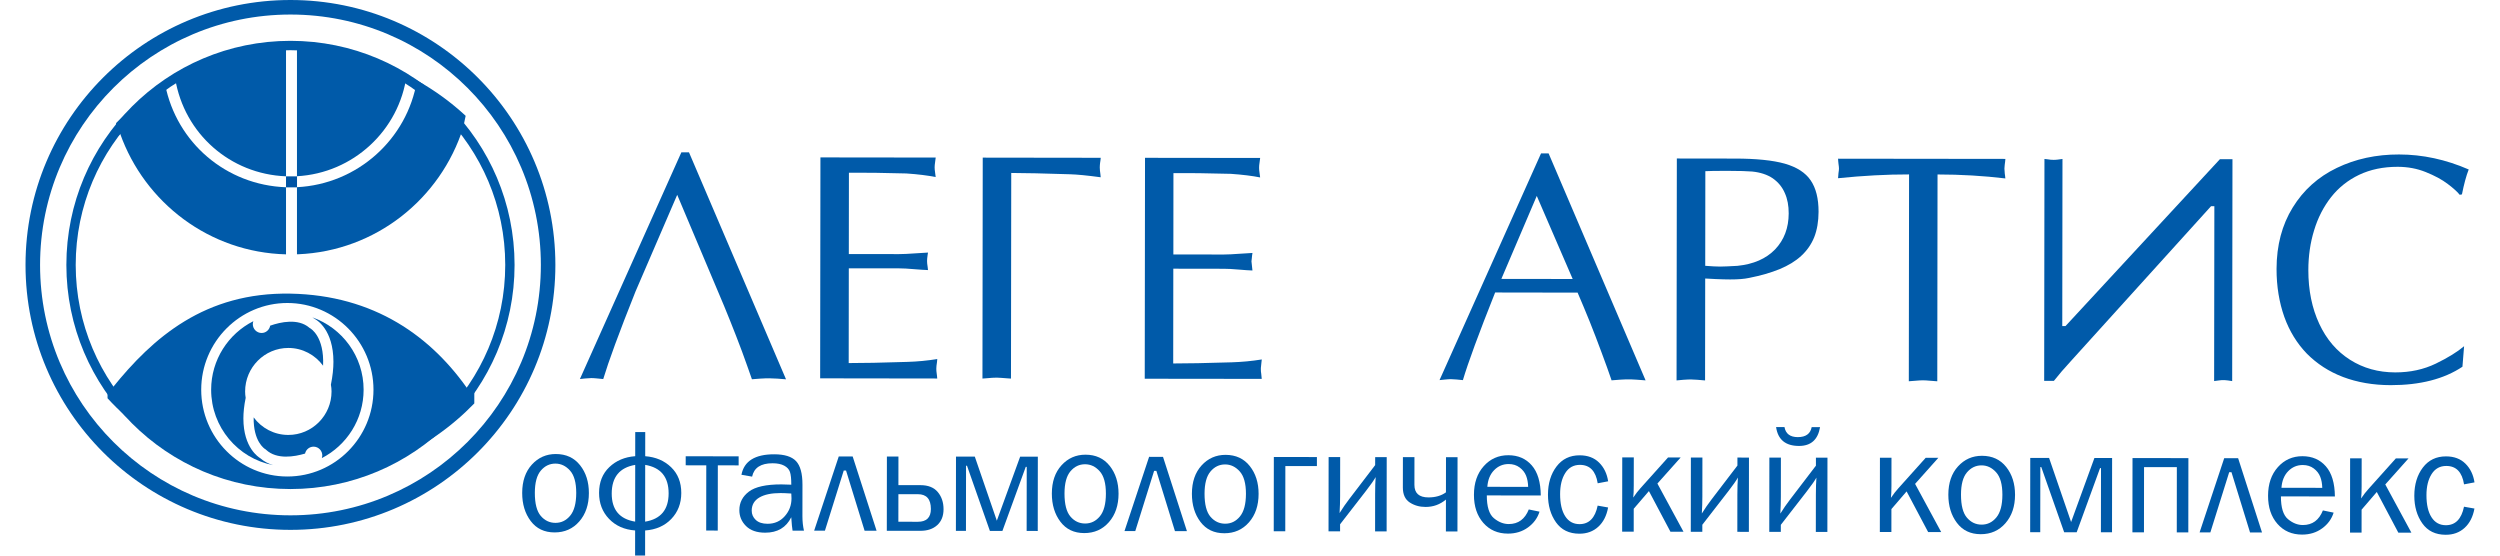 <?xml version="1.0" encoding="utf-8"?>
<!-- Generator: Adobe Illustrator 16.0.0, SVG Export Plug-In . SVG Version: 6.00 Build 0)  -->
<!DOCTYPE svg PUBLIC "-//W3C//DTD SVG 1.1//EN" "http://www.w3.org/Graphics/SVG/1.1/DTD/svg11.dtd">
<svg version="1.1" id="Слой_1" xmlns="http://www.w3.org/2000/svg" xmlns:xlink="http://www.w3.org/1999/xlink" x="0px" y="0px"
	 width="180px" height="40px" viewBox="0 0 300 68.056" enable-background="new 0 0 300 68.056" xml:space="preserve">
<g>
	<path fill="#005AA9" d="M93.162,46.466c-0.261-0.021-0.626-0.042-1.067-0.084c-0.456-0.03-0.775-0.04-0.998-0.04
		c-0.262,0-0.625,0.007-1.097,0.039c-0.477,0.037-0.813,0.06-1.014,0.078c-0.346-0.984-0.742-2.121-1.219-3.415
		c-0.492-1.296-0.965-2.552-1.458-3.76c-0.481-1.201-0.972-2.393-1.48-3.573l-4.997-11.843l-5.104,11.833
		c-2.005,5.01-3.314,8.596-3.957,10.733c-0.208-0.021-0.48-0.037-0.785-0.077c-0.304-0.031-0.532-0.041-0.677-0.041
		c-0.187,0-0.44,0.017-0.76,0.049c-0.315,0.045-0.531,0.059-0.636,0.067l12.428-27.77l0.935,0.003L93.162,46.466L93.162,46.466z"/>
	<path fill="#005AA9" d="M100.855,31.122l6.159,0.006c0.475,0.001,1.147-0.031,1.993-0.093c0.845-0.057,1.364-0.082,1.549-0.095
		c-0.02,0.06-0.03,0.159-0.049,0.3c-0.029,0.145-0.032,0.275-0.051,0.417c-0.007,0.135-0.017,0.233-0.017,0.303
		c0,0.072,0.009,0.178,0.017,0.333c0.018,0.144,0.039,0.289,0.058,0.42c0.01,0.146,0.021,0.265,0.04,0.371
		c-0.388-0.006-0.944-0.053-1.701-0.11c-0.75-0.069-1.363-0.097-1.841-0.1l-6.159-0.005l-0.013,11.607
		c1.623,0.003,4.026-0.039,7.191-0.144c1.222-0.036,2.437-0.151,3.66-0.349c-0.003,0.091-0.025,0.216-0.034,0.363
		c-0.024,0.152-0.039,0.31-0.063,0.461c-0.018,0.151-0.021,0.271-0.021,0.36c0,0.188,0.014,0.38,0.047,0.588
		c0.036,0.201,0.044,0.412,0.066,0.612l-14.343-0.021l0.034-27.063l14.121,0.017c-0.017,0.163-0.042,0.357-0.076,0.585
		c-0.036,0.236-0.055,0.438-0.055,0.614c0,0.167,0.016,0.374,0.054,0.616c0.034,0.245,0.056,0.44,0.074,0.574
		c-0.967-0.194-2.157-0.343-3.586-0.44l-3.987-0.084l-3.055-0.003L100.855,31.122L100.855,31.122z"/>
	<path fill="#005AA9" d="M120.752,21.188c1.608,0.004,4.012,0.056,7.191,0.16c0.871,0.023,2.119,0.147,3.767,0.368
		c-0.009-0.096-0.021-0.227-0.035-0.37c-0.024-0.159-0.039-0.314-0.057-0.46c-0.021-0.153-0.021-0.272-0.021-0.364
		c0-0.185,0.016-0.381,0.041-0.585c0.041-0.204,0.055-0.413,0.077-0.607l-14.455-0.02l-0.035,27.064
		c0.104-0.009,0.279-0.017,0.516-0.038c0.224-0.026,0.465-0.041,0.687-0.056c0.216-0.011,0.407-0.018,0.541-0.018
		c0.116,0,0.298,0.007,0.529,0.026c0.208,0.011,0.432,0.022,0.656,0.05c0.218,0.021,0.409,0.03,0.566,0.04L120.752,21.188
		L120.752,21.188z"/>
	<path fill="#005AA9" d="M140.612,31.169l6.16,0.01c0.481,0.001,1.145-0.035,1.995-0.096c0.839-0.054,1.359-0.082,1.537-0.095
		c-0.01,0.057-0.022,0.161-0.048,0.3c-0.024,0.146-0.03,0.275-0.04,0.416c-0.025,0.137-0.037,0.235-0.037,0.307
		c0,0.071,0.012,0.176,0.036,0.331c0.011,0.143,0.031,0.291,0.044,0.419c0.022,0.144,0.032,0.264,0.042,0.374
		c-0.384-0.003-0.942-0.056-1.688-0.113c-0.753-0.068-1.361-0.097-1.847-0.097l-6.16-0.01l-0.013,11.61
		c1.618,0.002,4.018-0.041,7.188-0.142c1.228-0.04,2.448-0.151,3.662-0.35c-0.008,0.089-0.015,0.214-0.041,0.363
		c-0.015,0.15-0.04,0.308-0.047,0.457c-0.025,0.153-0.025,0.272-0.025,0.361c0,0.19,0.006,0.383,0.048,0.591
		c0.02,0.203,0.048,0.409,0.061,0.608l-14.333-0.017l0.034-27.063l14.105,0.018c-0.017,0.161-0.04,0.353-0.076,0.583
		c-0.04,0.238-0.054,0.438-0.054,0.617c0,0.164,0.014,0.371,0.053,0.611c0.034,0.245,0.059,0.442,0.075,0.574
		c-0.971-0.194-2.151-0.34-3.583-0.44l-3.983-0.082l-3.055-0.005L140.612,31.169L140.612,31.169z"/>
	<g>
		<path fill="#005AA9" d="M198.46,46.595c-0.263-0.022-0.618-0.042-1.065-0.081c-0.45-0.031-0.772-0.041-0.989-0.041
			c-0.266-0.002-0.624,0.01-1.091,0.039c-0.482,0.038-0.811,0.058-1.021,0.079c-0.336-0.984-0.739-2.119-1.227-3.414
			c-0.479-1.3-0.962-2.555-1.445-3.763c-0.481-1.198-0.987-2.395-1.49-3.567L180.03,35.83c-1.998,5.014-3.316,8.599-3.949,10.735
			c-0.21-0.02-0.478-0.038-0.781-0.077c-0.315-0.03-0.537-0.04-0.688-0.041c-0.186,0-0.439,0.02-0.751,0.05
			c-0.313,0.042-0.535,0.059-0.642,0.066l12.434-27.771l0.927,0.001L198.46,46.595L198.46,46.595z M185.13,24l-4.338,10.165
			l8.737,0.012L185.13,24L185.13,24z"/>
	</g>
	<g>
		<path fill="#005AA9" d="M205.747,46.604c-0.246-0.02-0.555-0.041-0.928-0.08c-0.371-0.03-0.646-0.041-0.809-0.041
			c-0.213,0-0.515,0.01-0.908,0.04c-0.399,0.037-0.681,0.057-0.848,0.078l0.034-27.185l7.117,0.01
			c2.59,0.001,4.637,0.208,6.111,0.623c1.476,0.426,2.534,1.107,3.167,2.045c0.646,0.942,0.969,2.223,0.966,3.854
			c-0.003,1.174-0.181,2.219-0.537,3.123c-0.362,0.889-0.904,1.651-1.604,2.289c-0.693,0.638-1.571,1.167-2.628,1.608
			c-1.069,0.435-2.316,0.797-3.752,1.08c-0.593,0.128-1.37,0.185-2.31,0.184c-0.486,0-1.066-0.016-1.775-0.047
			c-0.71-0.044-1.143-0.068-1.281-0.068L205.747,46.604L205.747,46.604z M205.766,32.562c0.764,0.061,1.381,0.094,1.818,0.094
			c0.394,0.001,1.1-0.032,2.122-0.089c1.974-0.2,3.509-0.869,4.618-2.015c1.104-1.159,1.663-2.626,1.666-4.41
			c0.003-0.928-0.145-1.769-0.477-2.497c-0.315-0.737-0.816-1.335-1.475-1.8c-0.673-0.454-1.518-0.731-2.529-0.832
			c-0.557-0.049-1.58-0.081-3.068-0.083c-1.381-0.001-2.265,0.018-2.662,0.04L205.766,32.562L205.766,32.562z"/>
	</g>
	<path fill="#005AA9" d="M234.193,46.708c-0.22-0.008-0.528-0.037-0.896-0.069c-0.374-0.037-0.657-0.049-0.846-0.049
		c-0.192,0-0.495,0.007-0.89,0.048c-0.411,0.029-0.694,0.057-0.856,0.066l0.031-25.338c-2.73-0.004-5.631,0.152-8.699,0.464
		c0-0.135,0.022-0.342,0.05-0.607c0.041-0.258,0.062-0.46,0.062-0.581c0-0.129-0.02-0.322-0.06-0.586
		c-0.026-0.249-0.049-0.45-0.049-0.616l20.496,0.025c-0.005,0.104-0.015,0.221-0.036,0.373c-0.018,0.16-0.05,0.304-0.056,0.457
		c-0.017,0.157-0.024,0.275-0.027,0.37c0,0.088,0.011,0.208,0.027,0.366c0,0.14,0.021,0.294,0.048,0.46
		c0.026,0.164,0.036,0.283,0.04,0.367c-2.685-0.321-5.451-0.483-8.309-0.486L234.193,46.708L234.193,46.708z"/>
	<path fill="#005AA9" d="M247.287,46.655h1.191c0.578-0.739,1.278-1.549,2.077-2.416l17.177-18.982h0.403l-0.028,21.424
		c0.147-0.022,0.352-0.039,0.582-0.077c0.235-0.034,0.416-0.041,0.534-0.041c0.135,0,0.325,0.01,0.582,0.043
		c0.247,0.038,0.417,0.056,0.514,0.079l0.035-27.183l-1.538-0.001l-18.914,20.442h-0.397l0.025-20.47
		c-0.171,0.018-0.36,0.039-0.568,0.077c-0.174,0.028-0.37,0.033-0.532,0.033c-0.086,0-0.191-0.005-0.339-0.015
		c-0.13-0.02-0.284-0.032-0.421-0.057c-0.145-0.022-0.259-0.035-0.348-0.039L247.287,46.655L247.287,46.655z"/>
	<path fill="#005AA9" d="M298.525,44.925c-2.255,1.505-5.19,2.261-8.792,2.256c-2.158-0.002-4.104-0.346-5.829-0.997
		c-1.73-0.656-3.202-1.619-4.441-2.865c-1.206-1.251-2.132-2.748-2.763-4.511c-0.623-1.769-0.95-3.723-0.947-5.87
		c0.006-2.892,0.67-5.396,1.981-7.518c1.308-2.126,3.111-3.75,5.401-4.85c2.291-1.107,4.83-1.652,7.623-1.647
		c2.882,0.003,5.729,0.616,8.535,1.838c-0.312,0.792-0.582,1.813-0.83,3.053l-0.276,0.047c-0.25-0.333-0.736-0.773-1.45-1.316
		c-0.715-0.549-1.623-1.031-2.704-1.466c-1.076-0.436-2.224-0.641-3.438-0.645c-1.772-0.001-3.346,0.326-4.727,0.982
		c-1.373,0.656-2.523,1.573-3.443,2.746c-0.908,1.162-1.608,2.511-2.068,4.045c-0.474,1.527-0.706,3.156-0.709,4.877
		c-0.002,2.49,0.452,4.687,1.342,6.592c0.885,1.901,2.139,3.365,3.77,4.399c1.617,1.027,3.462,1.541,5.533,1.544
		c1.833,0.001,3.486-0.358,4.974-1.077c1.477-0.717,2.636-1.434,3.461-2.131L298.525,44.925L298.525,44.925z"/>
</g>
<g>
	<path fill-rule="evenodd" clip-rule="evenodd" fill="#005AA9" d="M32.457,0C14.527,0,0,14.529,0,32.456
		c0,17.923,14.527,32.453,32.457,32.453c17.923,0,32.451-14.529,32.451-32.453C64.908,14.529,50.38,0,32.457,0z M32.457,63.128
		c-16.946,0-30.675-13.734-30.675-30.672c0-16.94,13.729-30.675,30.675-30.675c16.939,0,30.673,13.734,30.673,30.675
		C63.13,49.394,49.396,63.128,32.457,63.128z"/>
</g>
<path fill-rule="evenodd" clip-rule="evenodd" fill="none" d="M59.873,32.409c0,15.122-12.264,27.387-27.389,27.387
	c-15.127,0-27.391-12.266-27.391-27.387c0-15.13,12.264-27.392,27.391-27.392C47.609,5.018,59.873,17.279,59.873,32.409z"/>
<g>
	<path fill="#005AA9" d="M31.911,31.158v-8.219c-7.346-0.259-13.406-5.471-14.807-12.577c-2.19,1.321-4.208,2.901-6.003,4.708
		c0,0,0,0.004-0.003,0.004v1.843c0.164-0.178,0.32-0.365,0.492-0.542C14.601,24.834,22.535,30.923,31.911,31.158z"/>
	<path fill="#005AA9" d="M53.613,15.634l0.304-1.446c-1.801-1.673-3.804-3.127-5.961-4.335c-1.189,7.218-7.321,12.713-14.703,13.077
		v8.221l0.145-0.003C42.894,30.755,50.845,24.365,53.613,15.634z"/>
	<path fill="#005AA9" d="M31.911,21.598V5.977c0.292-0.004,0.591-0.018,0.88-0.018c0.164,0,0.313,0.008,0.462,0.01v15.619
		c6.871-0.37,12.534-5.606,13.439-12.403c-4.018-2.01-8.527-3.172-13.295-3.236l-1.195,0.004V5.947c-0.02,0-0.033,0-0.058,0v0.004
		c-4.981,0.133-9.673,1.462-13.807,3.704C19.452,16.365,25.063,21.333,31.911,21.598z"/>
	<path fill="#005AA9" d="M54.482,48.116c-4.704-6.947-11.821-11.955-22.025-12.146c-10.446-0.19-16.822,5.333-21.84,11.58
		c-0.193-0.229-0.375-0.468-0.569-0.699v1.936c5.663,6.192,13.767,10.08,22.758,10.08c8.682,0,16.535-3.621,22.171-9.449V47.55
		C54.806,47.736,54.647,47.935,54.482,48.116z M32.075,58.372c-5.818,0-10.552-4.765-10.552-10.63
		c0-5.853,4.734-10.625,10.552-10.625c5.817,0,10.551,4.772,10.551,10.625C42.626,53.607,37.892,58.372,32.075,58.372z"/>
	<path fill="#005AA9" d="M26.689,51.264c0-0.729,0.084-1.58,0.28-2.522c-0.043-0.257-0.068-0.52-0.068-0.785
		c0-2.947,2.376-5.333,5.296-5.333c1.744,0,3.293,0.857,4.255,2.174c0.163-3.579-1.506-4.539-1.591-4.591l-0.063-0.032l-0.047-0.043
		c-1.367-1.155-3.499-0.689-4.779-0.239c-0.091,0.51-0.522,0.897-1.052,0.897c-0.591,0-1.077-0.485-1.077-1.081
		c0-0.128,0.025-0.249,0.067-0.364c-3.058,1.54-5.17,4.725-5.17,8.397c0,4.594,3.279,8.408,7.596,9.238
		c-0.567-0.169-1.118-0.441-1.596-0.862C28.614,56.045,26.689,54.898,26.689,51.264z"/>
	<path fill="#005AA9" d="M35.136,38.877c0.109,0.072,0.219,0.135,0.324,0.211c0.2,0.104,2.26,1.284,2.26,5.235
		c0,0.811-0.096,1.748-0.31,2.804c0.05,0.269,0.078,0.545,0.078,0.829c0,2.945-2.38,5.325-5.292,5.325
		c-1.744,0-3.285-0.846-4.249-2.152c-0.053,2.951,1.332,3.847,1.416,3.89l0.067,0.041l0.043,0.044
		c1.315,1.22,3.461,0.849,4.769,0.46c0.111-0.504,0.564-0.873,1.093-0.846c0.588,0.024,1.046,0.53,1.019,1.12
		c-0.011,0.104-0.028,0.19-0.053,0.279c3.031-1.562,5.116-4.72,5.116-8.376C41.417,43.642,38.789,40.16,35.136,38.877z"/>
</g>
<rect x="31.911" y="21.604" fill-rule="evenodd" clip-rule="evenodd" fill="#0054A5" width="1.348" height="1.348"/>
<g>
	<path fill-rule="evenodd" clip-rule="evenodd" fill="#005AA9" d="M32.457,5.002c-15.163,0-27.453,12.289-27.453,27.454
		c0,15.158,12.29,27.452,27.453,27.452c15.163,0,27.452-12.294,27.452-27.452C59.909,17.292,47.62,5.002,32.457,5.002z
		 M32.457,58.765c-14.532,0-26.309-11.782-26.309-26.309c0-14.534,11.777-26.306,26.309-26.306c14.53,0,26.309,11.772,26.309,26.306
		C58.766,46.983,46.987,58.765,32.457,58.765z"/>
</g>
<g>
	<path fill="#005AA9" d="M64.809,65.222c-1.249-0.001-2.223-0.467-2.921-1.392c-0.698-0.927-1.047-2.075-1.045-3.445
		c0.002-1.449,0.396-2.605,1.185-3.47c0.788-0.865,1.768-1.298,2.938-1.297c1.255,0.002,2.244,0.459,2.966,1.371
		c0.723,0.912,1.083,2.049,1.081,3.414c-0.002,1.418-0.394,2.577-1.175,3.474C67.055,64.775,66.046,65.224,64.809,65.222z
		 M64.918,64.051c0.721,0.001,1.325-0.296,1.812-0.89c0.487-0.595,0.732-1.519,0.733-2.774c0.001-1.261-0.252-2.175-0.762-2.742
		c-0.509-0.569-1.107-0.854-1.792-0.854c-0.703,0-1.297,0.285-1.784,0.858c-0.487,0.573-0.731,1.48-0.733,2.724
		c-0.001,1.314,0.24,2.257,0.726,2.825C63.604,63.766,64.204,64.051,64.918,64.051z"/>
	<path fill="#005AA9" d="M74.674,68.054l0.004-3.072c-1.321-0.097-2.388-0.571-3.201-1.423c-0.812-0.851-1.218-1.909-1.217-3.177
		c0.001-1.309,0.42-2.363,1.256-3.159c0.836-0.798,1.894-1.244,3.172-1.339l0.003-2.955l1.225,0.001l-0.003,2.956
		c1.285,0.097,2.343,0.547,3.174,1.351c0.83,0.803,1.245,1.854,1.244,3.158c-0.001,1.268-0.409,2.326-1.22,3.174
		c-0.812,0.849-1.881,1.32-3.208,1.415l-0.004,3.072L74.674,68.054z M74.688,56.948c-1.916,0.328-2.875,1.499-2.878,3.513
		c-0.002,1.979,0.954,3.125,2.87,3.44L74.688,56.948z M75.904,63.903c1.916-0.315,2.875-1.469,2.878-3.459
		c0.002-2.01-0.954-3.174-2.87-3.495L75.904,63.903z"/>
	<path fill="#005AA9" d="M83.384,64.994l0.01-7.99l-2.522-0.005l0.001-1.107l6.486,0.009l-0.001,1.107l-2.549-0.003l-0.01,7.99
		L83.384,64.994z"/>
	<path fill="#005AA9" d="M95.361,65.007l-1.397-0.002c-0.054-0.287-0.107-0.835-0.16-1.64c-0.626,1.261-1.69,1.89-3.192,1.889
		c-1.021-0.001-1.804-0.272-2.35-0.815c-0.545-0.541-0.818-1.192-0.817-1.95c0.001-0.92,0.392-1.676,1.173-2.268
		c0.782-0.591,2.109-0.885,3.983-0.882c0.252,0,0.655,0.011,1.207,0.036c0.001-0.72-0.054-1.241-0.165-1.563
		c-0.111-0.32-0.346-0.578-0.707-0.771c-0.36-0.193-0.834-0.291-1.422-0.291c-1.436-0.001-2.271,0.544-2.506,1.637l-1.307-0.227
		c0.32-1.676,1.661-2.512,4.021-2.509c1.255,0.001,2.145,0.28,2.669,0.836c0.524,0.558,0.787,1.519,0.785,2.888l-0.005,3.864
		C95.173,63.884,95.235,64.472,95.361,65.007z M93.808,60.457c-0.577-0.038-1.015-0.056-1.315-0.056
		c-1.117-0.002-1.985,0.182-2.604,0.547c-0.619,0.367-0.929,0.903-0.93,1.606c-0.001,0.446,0.166,0.826,0.498,1.139
		c0.333,0.313,0.815,0.471,1.445,0.471c0.853,0.002,1.555-0.307,2.104-0.927c0.55-0.618,0.826-1.348,0.827-2.185
		C93.834,60.884,93.826,60.685,93.808,60.457z"/>
	<path fill="#005AA9" d="M96.608,65.008l3.015-9.093l1.704,0.002l2.929,9.101l-1.467-0.001l-2.275-7.38h-0.279l-2.308,7.374
		L96.608,65.008z"/>
	<path fill="#005AA9" d="M105.509,65.02l0.011-9.098l1.414,0.003l-0.004,3.503l2.703,0.003c0.943,0.001,1.649,0.283,2.12,0.845
		c0.471,0.563,0.706,1.265,0.706,2.104c-0.001,0.83-0.258,1.477-0.769,1.944c-0.511,0.467-1.199,0.702-2.063,0.7L105.509,65.02z
		 M106.924,63.915l2.388,0.003c1.063,0.002,1.595-0.521,1.596-1.565c0.001-1.208-0.529-1.812-1.592-1.813l-2.387-0.003
		L106.924,63.915z"/>
	<path fill="#005AA9" d="M113.973,65.031l0.011-9.098l2.304,0.003l2.699,7.849l2.856-7.842l2.167,0.003l-0.011,9.098l-1.36-0.002
		l0.01-7.854h-0.118l-2.86,7.851l-1.534-0.001l-2.804-7.984h-0.117l-0.01,7.979L113.973,65.031z"/>
	<path fill="#005AA9" d="M129.693,65.303c-1.25-0.002-2.224-0.467-2.921-1.394c-0.698-0.926-1.047-2.075-1.046-3.445
		c0.002-1.449,0.397-2.604,1.185-3.468c0.788-0.866,1.768-1.298,2.938-1.297c1.255,0.001,2.244,0.459,2.966,1.37
		c0.723,0.911,1.083,2.05,1.082,3.414c-0.002,1.419-0.394,2.576-1.175,3.475C131.939,64.856,130.93,65.304,129.693,65.303z
		 M129.802,64.131c0.721,0.002,1.325-0.296,1.812-0.889c0.487-0.595,0.732-1.52,0.733-2.775c0.001-1.261-0.252-2.175-0.762-2.741
		c-0.509-0.57-1.106-0.854-1.792-0.854c-0.703-0.002-1.297,0.284-1.784,0.856c-0.487,0.574-0.732,1.481-0.733,2.726
		c-0.001,1.314,0.241,2.257,0.726,2.823C128.487,63.847,129.087,64.13,129.802,64.131z"/>
	<path fill="#005AA9" d="M134.625,65.056l3.015-9.094l1.704,0.003l2.929,9.101l-1.467-0.002l-2.275-7.38h-0.279l-2.307,7.374
		L134.625,65.056z"/>
	<path fill="#005AA9" d="M146.85,65.324c-1.25-0.001-2.223-0.467-2.92-1.393c-0.699-0.927-1.048-2.074-1.046-3.444
		c0.001-1.449,0.396-2.605,1.185-3.47c0.787-0.864,1.768-1.298,2.938-1.297c1.256,0.003,2.244,0.459,2.965,1.37
		c0.723,0.913,1.084,2.05,1.081,3.415c-0.001,1.418-0.392,2.577-1.174,3.474C149.096,64.876,148.087,65.326,146.85,65.324z
		 M146.958,64.153c0.722,0.001,1.326-0.295,1.813-0.89s0.73-1.518,0.733-2.773c0-1.261-0.253-2.176-0.763-2.743
		c-0.51-0.568-1.107-0.854-1.791-0.854c-0.703,0-1.298,0.285-1.784,0.858c-0.488,0.573-0.732,1.48-0.734,2.724
		c-0.001,1.314,0.24,2.257,0.725,2.825C145.644,63.868,146.244,64.153,146.958,64.153z"/>
	<path fill="#005AA9" d="M152.908,65.08l0.012-9.098l5.277,0.006l-0.001,1.107l-3.865-0.005l-0.01,7.99L152.908,65.08z"/>
	<path fill="#005AA9" d="M161.035,64.225v0.864l-1.415-0.002l0.011-9.098l1.415,0.002l-0.006,4.773
		c-0.003,0.665-0.023,1.361-0.066,2.085c0.387-0.619,0.776-1.187,1.174-1.702l3.184-4.17l0.003-0.98l1.413,0.001l-0.011,9.098
		l-1.413-0.002l0.005-4.568c0-0.845,0.022-1.538,0.064-2.083c-0.197,0.362-0.591,0.923-1.18,1.686L161.035,64.225z"/>
	<path fill="#005AA9" d="M173.997,65.106l0.005-3.909c-0.723,0.604-1.553,0.906-2.497,0.904c-0.732,0-1.38-0.183-1.94-0.55
		c-0.561-0.368-0.84-0.977-0.84-1.83l0.006-3.72l1.414,0.001l-0.005,3.394c0,1.022,0.572,1.535,1.719,1.537
		c0.858,0,1.574-0.206,2.144-0.62l0.006-4.305l1.415,0.001l-0.012,9.098L173.997,65.106z"/>
	<path fill="#005AA9" d="M184.151,62.408l1.315,0.271c-0.242,0.778-0.711,1.42-1.408,1.929c-0.696,0.507-1.518,0.762-2.461,0.76
		c-1.242-0.001-2.248-0.44-3.016-1.314c-0.767-0.877-1.15-2.023-1.147-3.441c0-1.448,0.403-2.62,1.202-3.511
		c0.799-0.894,1.804-1.338,3.011-1.337c1.188,0.002,2.145,0.414,2.865,1.238c0.725,0.824,1.093,2.056,1.109,3.695l-6.611-0.009
		c-0.003,1.376,0.286,2.303,0.861,2.785c0.575,0.48,1.184,0.723,1.827,0.723C182.858,64.197,183.677,63.601,184.151,62.408z
		 M184.074,59.642c-0.012-0.512-0.095-0.966-0.25-1.362c-0.156-0.396-0.42-0.734-0.792-1.013c-0.373-0.28-0.819-0.421-1.342-0.422
		c-0.703,0-1.299,0.251-1.789,0.756c-0.491,0.503-0.766,1.181-0.827,2.034L184.074,59.642z"/>
	<path fill="#005AA9" d="M192.589,61.939l1.279,0.227c-0.183,1.006-0.583,1.794-1.201,2.36c-0.619,0.57-1.393,0.854-2.317,0.853
		c-1.254-0.002-2.21-0.467-2.865-1.393c-0.657-0.927-0.984-2.057-0.984-3.391c0.003-1.383,0.351-2.533,1.045-3.447
		c0.695-0.917,1.64-1.375,2.835-1.373c0.992,0.001,1.784,0.299,2.382,0.891s0.967,1.356,1.11,2.294l-1.28,0.242
		c-0.238-1.502-0.961-2.254-2.173-2.256c-0.778-0.001-1.379,0.331-1.798,0.994c-0.423,0.663-0.633,1.522-0.634,2.579
		c-0.002,1.166,0.205,2.07,0.622,2.718c0.414,0.646,1.001,0.969,1.755,0.97C191.533,64.208,192.275,63.453,192.589,61.939z"/>
	<path fill="#005AA9" d="M199.907,59.236l3.198,5.906l-1.6-0.003l-2.637-4.981l-1.861,2.165l-0.002,2.811l-1.415-0.001l0.011-9.098
		l1.415,0.001l-0.006,3.438c0,0.647-0.021,1.139-0.063,1.476c0.309-0.457,0.607-0.841,0.895-1.155l3.366-3.753l1.548,0.001
		L199.907,59.236z"/>
	<path fill="#005AA9" d="M205.411,64.281l-0.002,0.864l-1.413-0.003l0.012-9.098l1.413,0.003l-0.006,4.773
		c0,0.665-0.022,1.361-0.065,2.085c0.385-0.619,0.777-1.188,1.175-1.702l3.185-4.171v-0.981l1.415,0.003l-0.012,9.098l-1.414-0.003
		l0.005-4.569c0.002-0.845,0.024-1.538,0.067-2.083c-0.199,0.363-0.593,0.925-1.182,1.686L205.411,64.281z"/>
	<path fill="#005AA9" d="M215.027,64.292l-0.002,0.864l-1.413-0.001l0.011-9.098l1.413,0.001l-0.005,4.773
		c0,0.665-0.022,1.361-0.065,2.086c0.385-0.62,0.776-1.187,1.174-1.702l3.186-4.171v-0.98l1.414,0.001l-0.011,9.098l-1.415-0.001
		l0.006-4.569c0.001-0.845,0.023-1.538,0.066-2.083c-0.198,0.363-0.592,0.924-1.181,1.686L215.027,64.292z M214.447,52.319
		l1.028,0.001c0.147,0.817,0.692,1.226,1.629,1.228c0.979,0.001,1.545-0.407,1.703-1.223h1.027c-0.26,1.538-1.12,2.305-2.579,2.304
		C215.604,54.627,214.667,53.857,214.447,52.319z"/>
	<path fill="#005AA9" d="M231.474,59.275l3.198,5.906l-1.599-0.003l-2.638-4.981l-1.861,2.165l-0.003,2.811l-1.415-0.001
		l0.012-9.098l1.414,0.001l-0.004,3.438c-0.001,0.647-0.022,1.139-0.065,1.476c0.309-0.457,0.608-0.841,0.895-1.155l3.366-3.753
		l1.549,0.001L231.474,59.275z"/>
	<path fill="#005AA9" d="M239.514,65.439c-1.249-0.001-2.223-0.467-2.921-1.394c-0.698-0.926-1.046-2.074-1.046-3.444
		c0.003-1.449,0.397-2.604,1.186-3.469c0.788-0.865,1.768-1.298,2.938-1.297c1.255,0.002,2.243,0.459,2.966,1.37
		c0.723,0.912,1.082,2.05,1.081,3.415c-0.003,1.418-0.394,2.576-1.176,3.474C241.761,64.992,240.751,65.441,239.514,65.439z
		 M239.624,64.268c0.72,0.001,1.324-0.296,1.812-0.89c0.486-0.595,0.731-1.519,0.732-2.774c0.002-1.261-0.251-2.175-0.763-2.742
		c-0.509-0.569-1.106-0.854-1.791-0.854c-0.702-0.001-1.297,0.285-1.784,0.857c-0.488,0.574-0.732,1.481-0.732,2.725
		c-0.003,1.314,0.239,2.257,0.726,2.824C238.31,63.983,238.909,64.266,239.624,64.268z"/>
	<path fill="#005AA9" d="M245.571,65.193l0.011-9.097l2.305,0.002l2.699,7.851l2.855-7.844l2.168,0.003l-0.011,9.098l-1.362-0.001
		l0.012-7.855h-0.118l-2.86,7.852l-1.534-0.002l-2.803-7.983h-0.116l-0.011,7.98L245.571,65.193z"/>
	<path fill="#005AA9" d="M258.097,65.21l0.012-9.098l6.846,0.008l-0.011,9.098l-1.413-0.003l0.008-7.99l-4.017-0.004l-0.01,7.99
		L258.097,65.21z"/>
	<path fill="#005AA9" d="M266.326,65.22l3.016-9.094l1.703,0.001l2.928,9.102l-1.467-0.002l-2.275-7.381h-0.279l-2.308,7.375
		L266.326,65.22z"/>
	<path fill="#005AA9" d="M281.431,62.527l1.314,0.272c-0.241,0.776-0.71,1.42-1.407,1.927c-0.696,0.509-1.518,0.764-2.461,0.762
		c-1.242-0.001-2.249-0.44-3.016-1.315c-0.767-0.876-1.15-2.023-1.147-3.442c0-1.448,0.402-2.618,1.202-3.51
		c0.799-0.893,1.803-1.337,3.011-1.336c1.188,0.002,2.145,0.414,2.865,1.238c0.724,0.822,1.092,2.056,1.109,3.695l-6.612-0.009
		c-0.003,1.376,0.286,2.303,0.862,2.785c0.575,0.48,1.184,0.723,1.827,0.723C280.137,64.318,280.956,63.722,281.431,62.527z
		 M281.353,59.761c-0.011-0.511-0.094-0.964-0.25-1.36c-0.155-0.396-0.419-0.735-0.792-1.015c-0.372-0.279-0.818-0.419-1.341-0.421
		c-0.703,0-1.299,0.252-1.79,0.756c-0.49,0.503-0.766,1.182-0.826,2.035L281.353,59.761z"/>
	<path fill="#005AA9" d="M289.072,59.346l3.197,5.905l-1.598-0.001l-2.638-4.983l-1.862,2.167l-0.003,2.811l-1.414-0.003
		l0.011-9.098l1.415,0.003l-0.005,3.438c-0.001,0.647-0.021,1.139-0.064,1.476c0.308-0.457,0.608-0.843,0.895-1.156l3.365-3.754
		l1.55,0.003L289.072,59.346z"/>
	<path fill="#005AA9" d="M298.717,62.071l1.278,0.227c-0.182,1.006-0.582,1.793-1.2,2.361c-0.62,0.568-1.393,0.853-2.317,0.852
		c-1.254-0.002-2.21-0.467-2.865-1.394c-0.658-0.926-0.984-2.057-0.984-3.391c0.003-1.383,0.351-2.532,1.045-3.448
		c0.695-0.915,1.64-1.372,2.835-1.371c0.992,0.001,1.784,0.298,2.382,0.891c0.598,0.592,0.967,1.356,1.11,2.294l-1.28,0.242
		c-0.238-1.502-0.961-2.254-2.173-2.255c-0.778-0.002-1.379,0.33-1.798,0.992c-0.423,0.664-0.633,1.524-0.634,2.58
		c-0.002,1.166,0.205,2.07,0.622,2.717c0.414,0.647,1.001,0.97,1.755,0.971C297.661,64.34,298.403,63.584,298.717,62.071z"/>
</g>
</svg>
